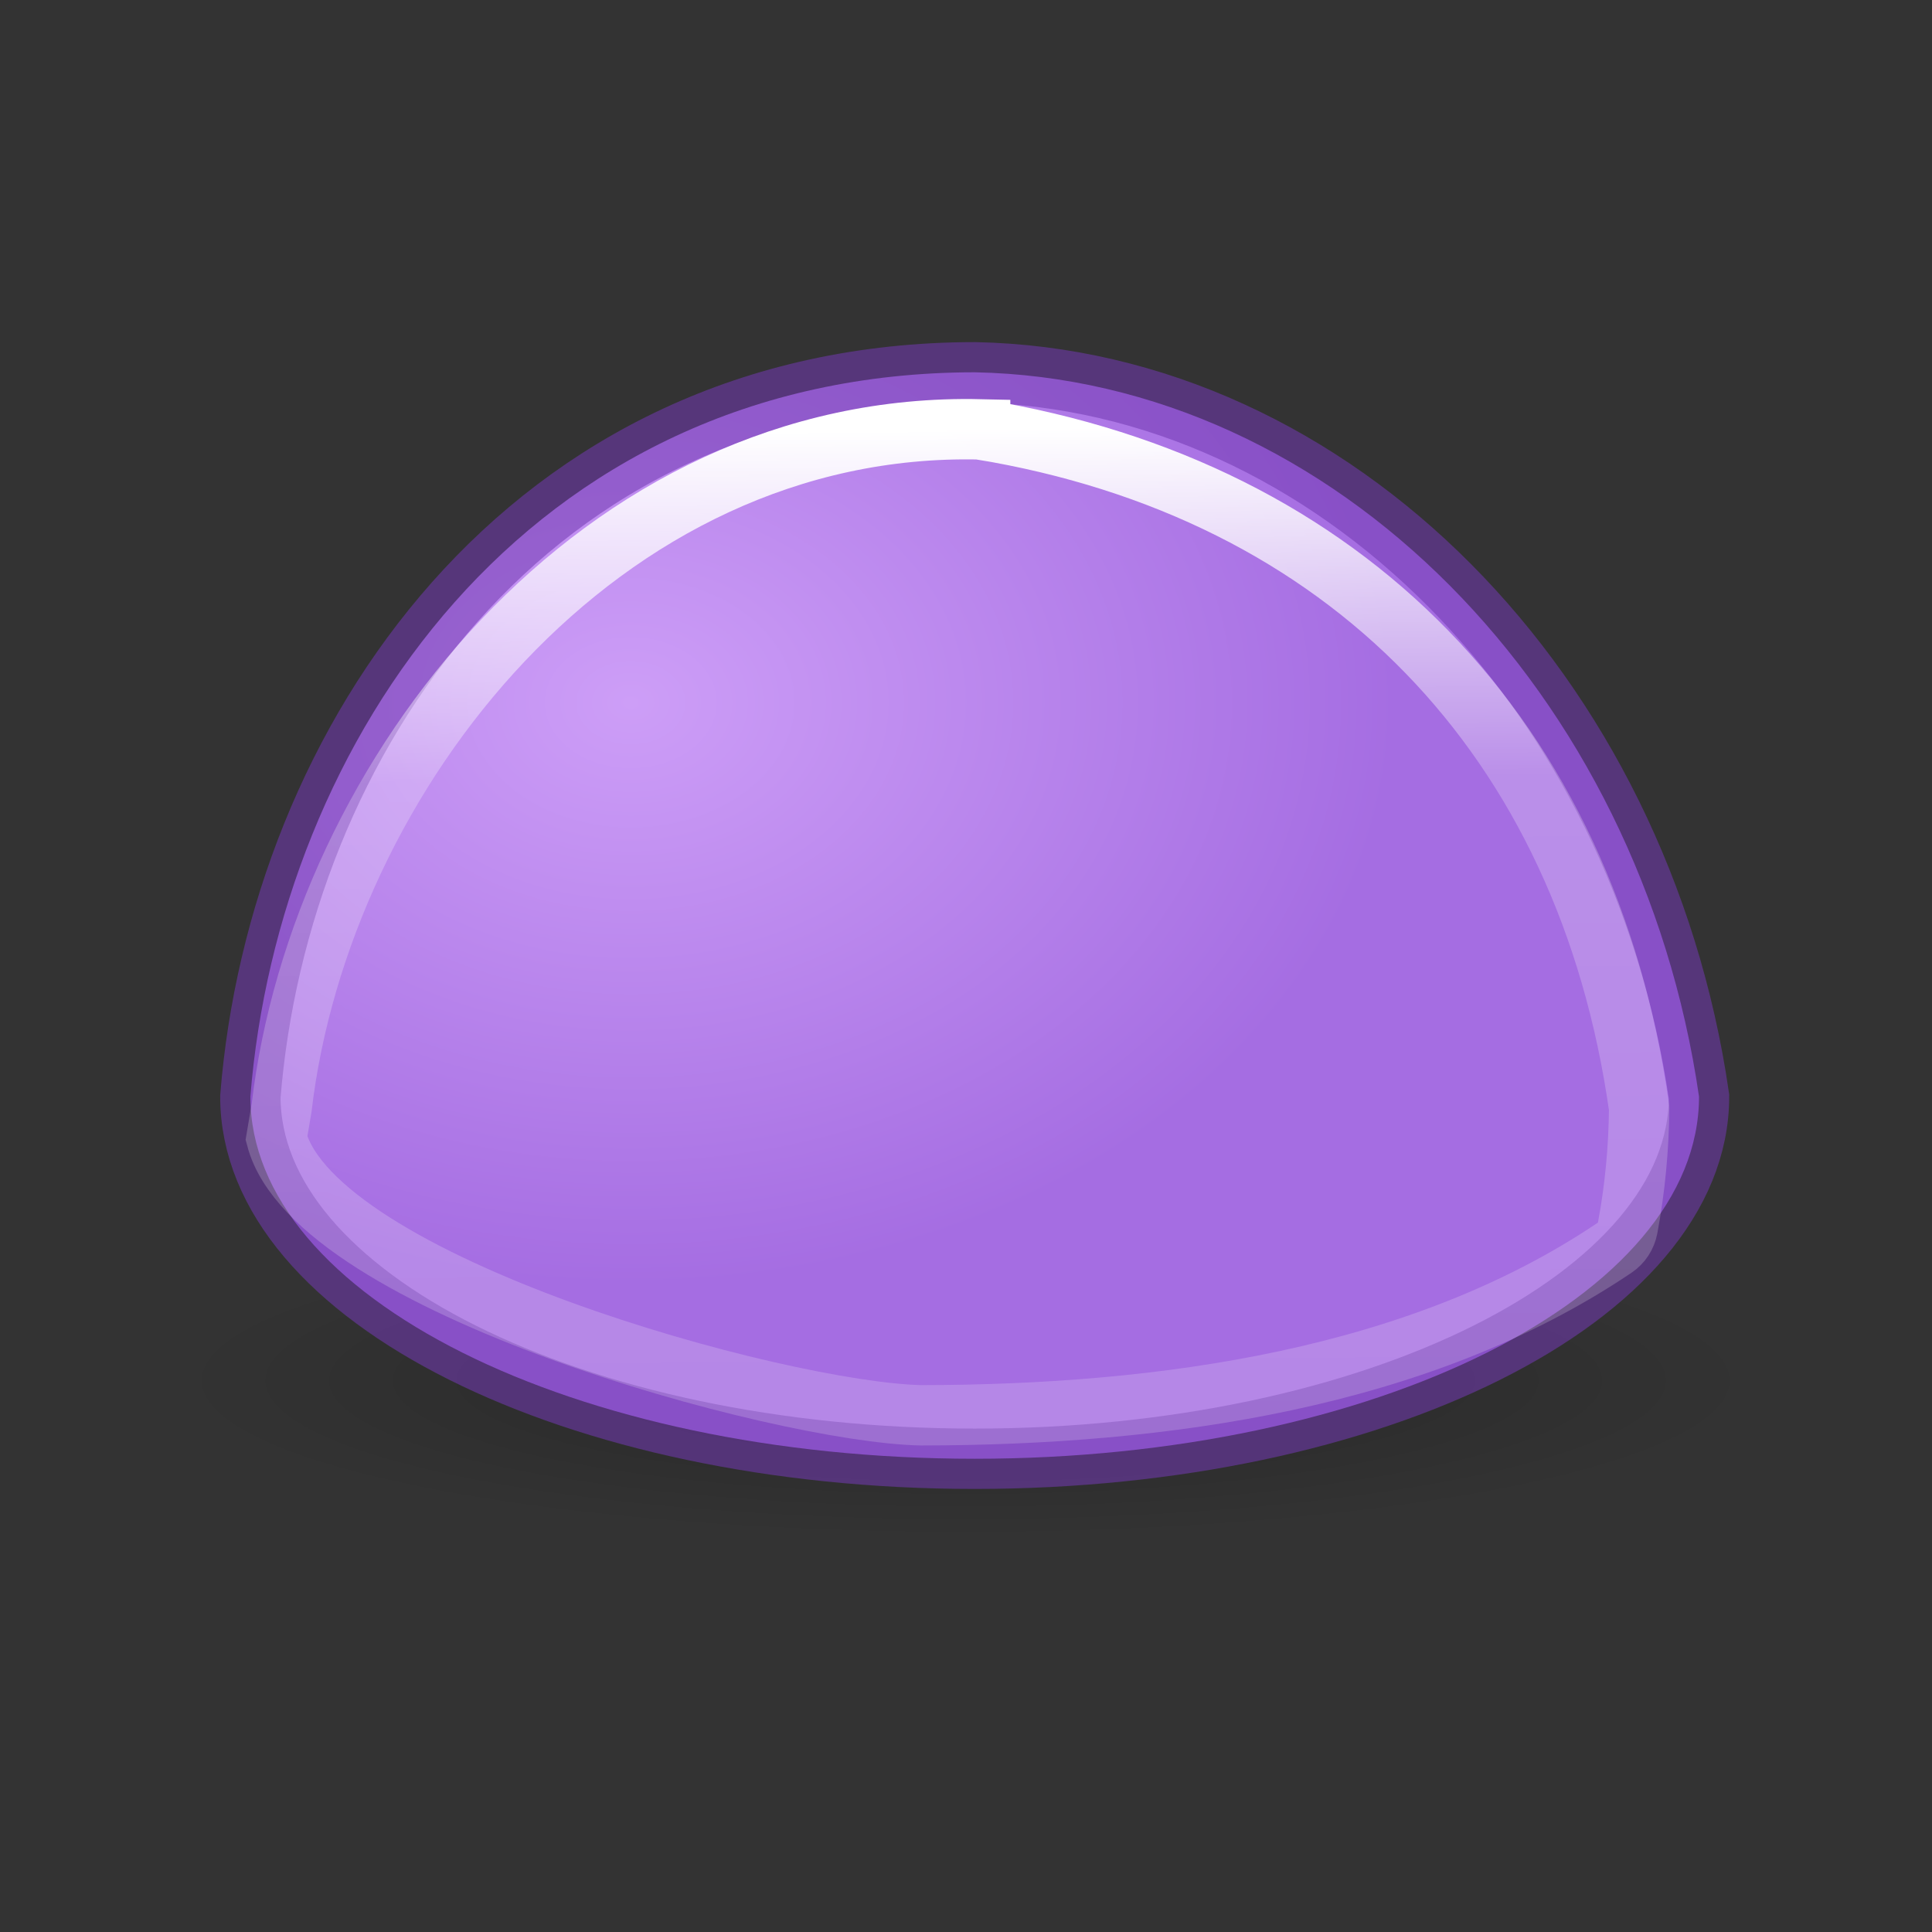 <svg height="32" viewBox="0 0 32 32" width="32" xmlns="http://www.w3.org/2000/svg" xmlns:xlink="http://www.w3.org/1999/xlink"><rect x="0" y="0" width="32" height="32" fill="#333333" stroke="none"/><linearGradient id="a" gradientUnits="userSpaceOnUse" x1="12.068" x2="12.185" y1="7.959" y2="22.999"><stop offset="0" stop-color="#fff"/><stop offset=".289" stop-color="#fff" stop-opacity=".235"/><stop offset="1" stop-color="#fff" stop-opacity=".157"/><stop offset="1" stop-color="#fff" stop-opacity=".392"/></linearGradient><radialGradient id="b" cx="7.729" cy="10.535" gradientTransform="matrix(1 0 0 .763 0 3.316)" gradientUnits="userSpaceOnUse" r="9.5"><stop offset="0" stop-color="#cd9ef7"/><stop offset="1" stop-color="#a56de2"/></radialGradient><radialGradient id="c" cx="2.25" cy="16" gradientTransform="matrix(.586 0 0 .116 10.569 17.922)" gradientUnits="userSpaceOnUse" r="16.875"><stop offset="0"/><stop offset="1" stop-opacity="0"/></radialGradient><g transform="matrix(1.333 0 0 1.333 .148 -3.498)"><ellipse cx="11.889" cy="19.783" display="block" fill="url(#c)" fill-rule="evenodd" opacity=".245" rx="9.896" ry="1.963"/><g stroke-width=".75"><path d="m12 7.25c-5.583.005-8.65 4.614-9 9 0 2.485 4.029 4.5 9 4.5s9-2.015 9-4.5c-.727-5.022-4.531-8.913-9-9z" fill="url(#b)" fill-rule="evenodd" stroke="#7239b3" stroke-opacity=".561"/><path d="m12.068 7.959c-4.723-.108-8.193 4.289-8.68 8.43l-.064.379c.479 1.818 6.253 3.405 8.011 3.442 3.019-.004 6.198-.452 8.616-2.082.085-.057.143-.146.162-.246.092-.491.139-.991.143-1.49 0-.001 0.0.001 0 0-.653-4.612-3.644-7.685-8.188-8.432z" fill="none" stroke="url(#a)"/></g></g></svg>